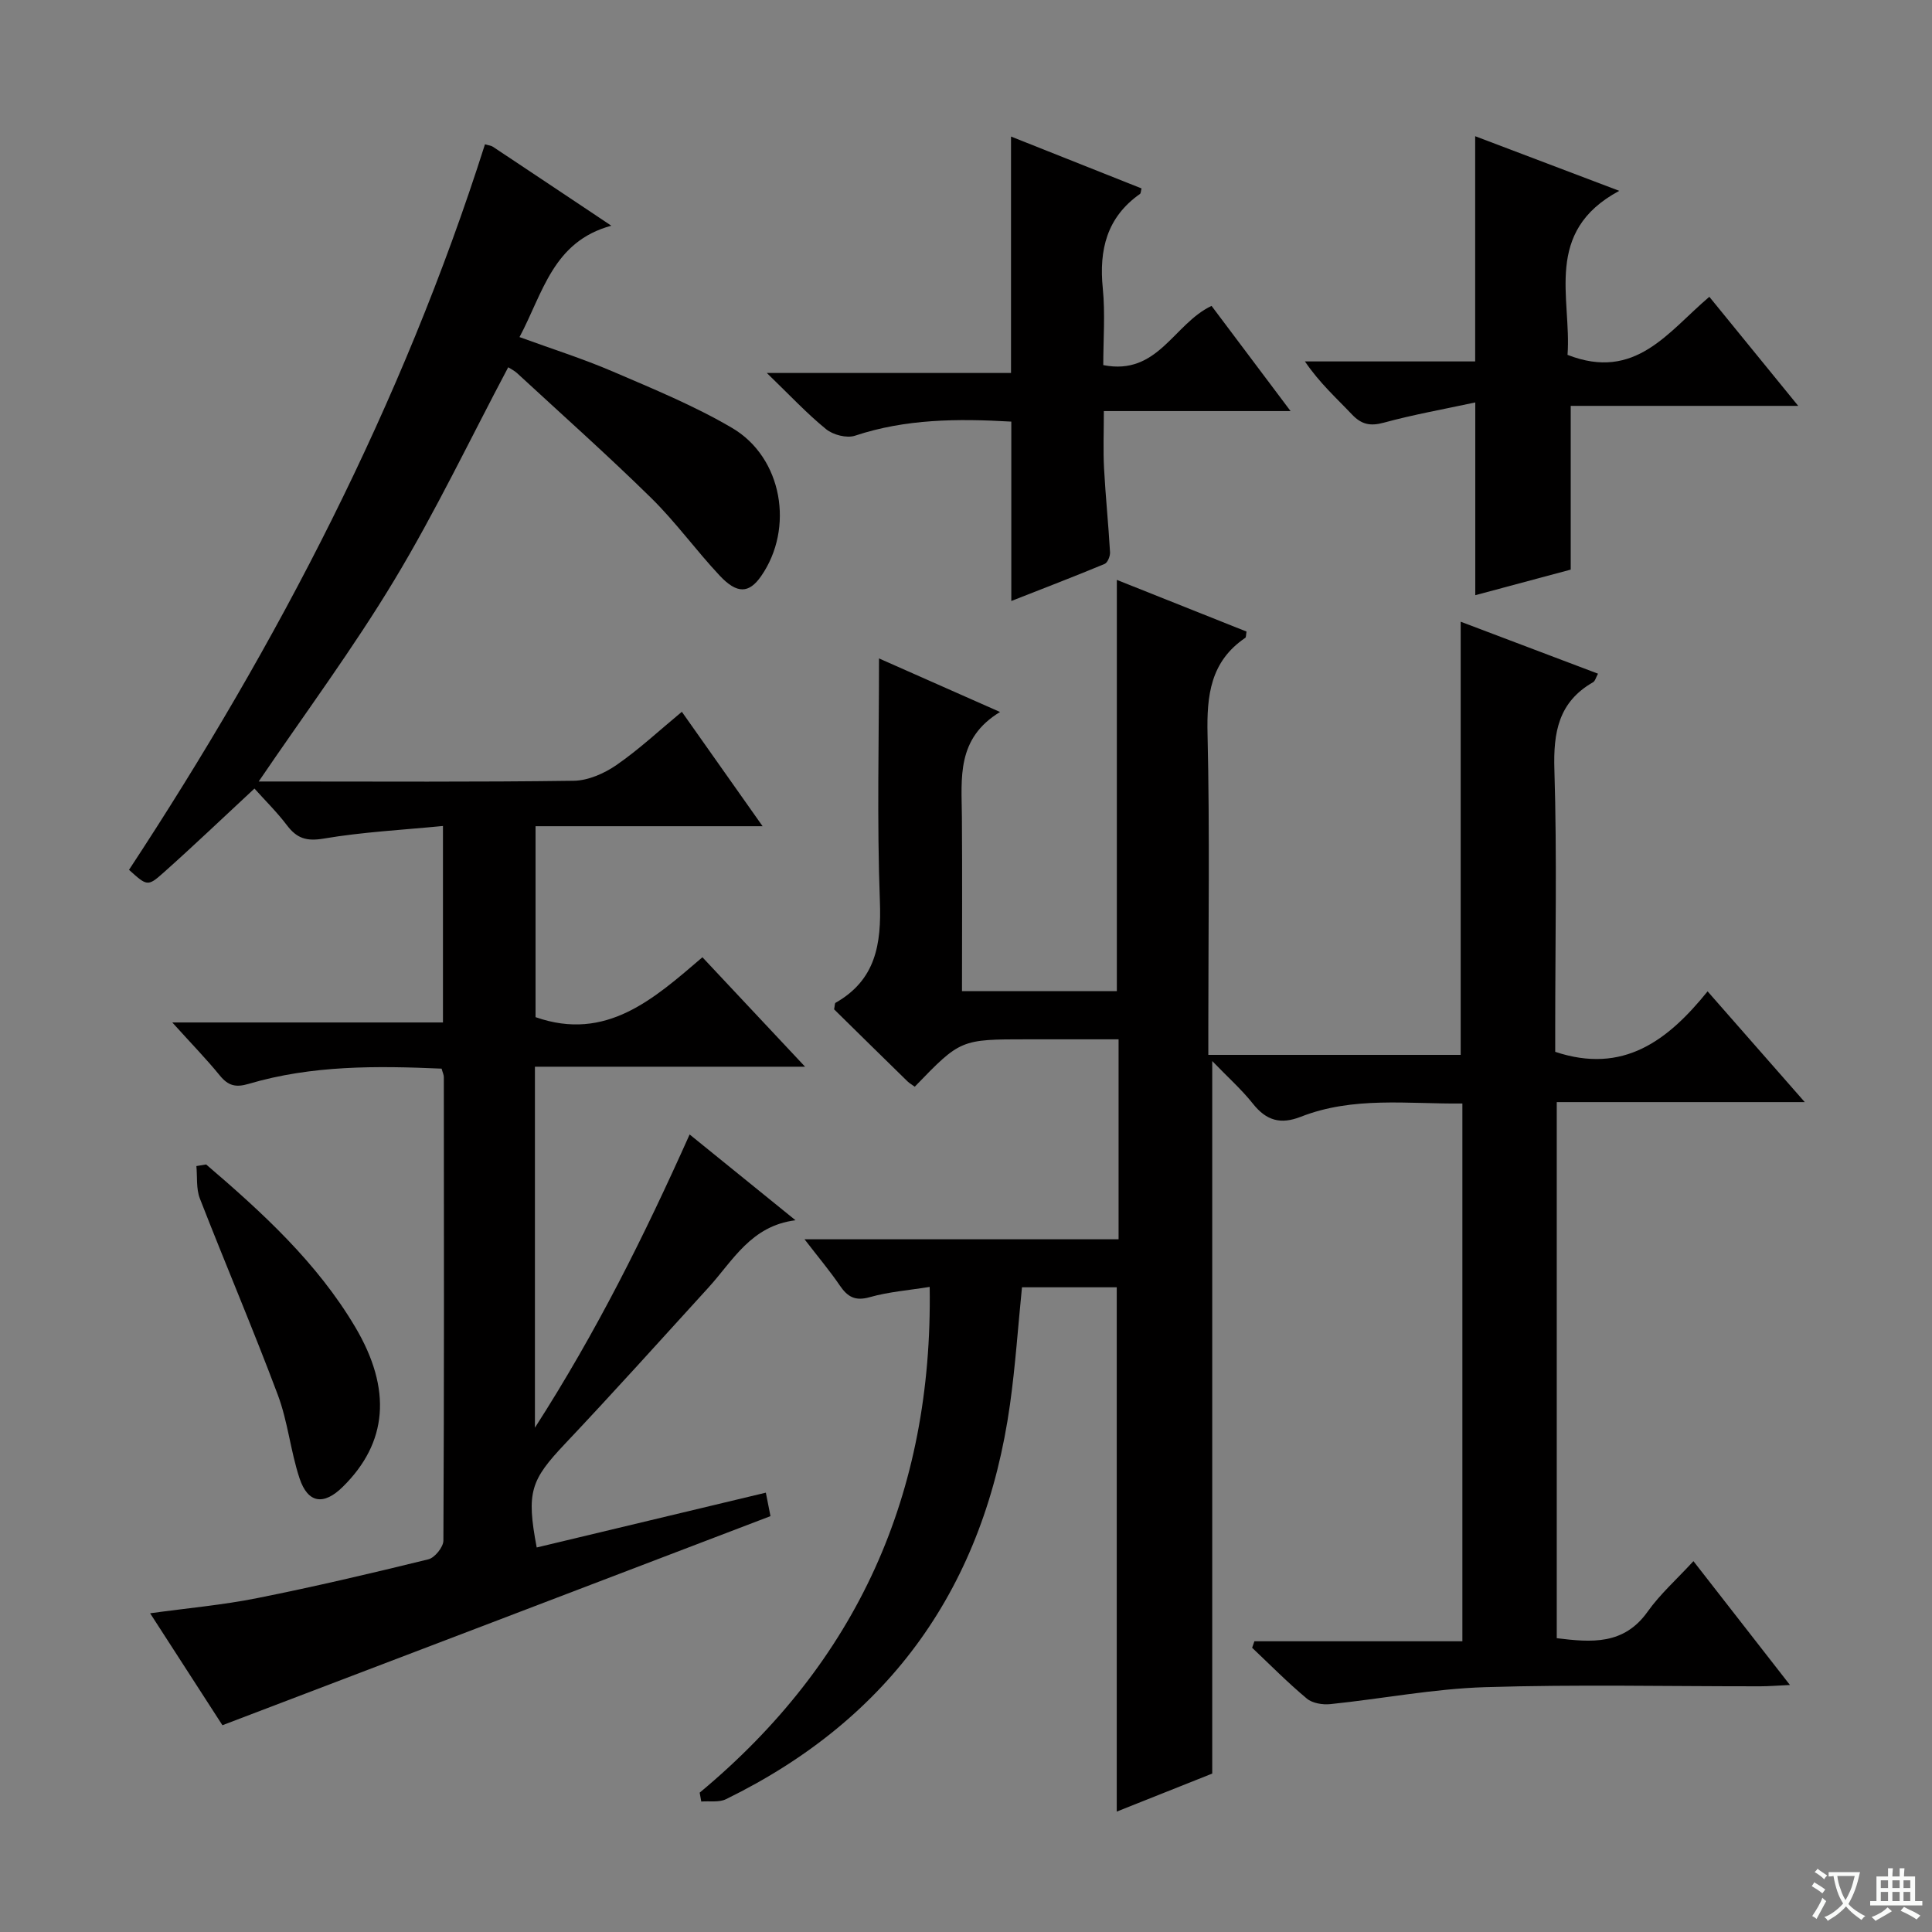 <svg enable-background="new 0 0 400 400" viewBox="0 0 400 400" xmlns="http://www.w3.org/2000/svg"><rect x="0" y="0" width="400" height="400" fill="#808080" stroke="none"/><path d="m377.9 391.2c-.2.3-.4.5-.6.8-.7-.6-1.4-1-2.2-1.5.2-.3.4-.5.5-.8.6.4 1.4.8 2.3 1.5zm-1.8 6.1c-.2-.2-.5-.4-.9-.6.4-.6.8-1.2 1.2-1.9s.7-1.3.9-1.9c.3.3.5.5.8.7-.7 1.3-1.4 2.6-2 3.7zm2.2-9c-.3.3-.5.5-.6.8-.6-.6-1.3-1.1-2-1.5.3-.3.5-.5.6-.7.6.5 1.3.9 2 1.4zm.3.2v-.9h2 4.5c-.3 1.3-.6 2.5-1 3.6s-.9 2.1-1.4 3c.4.5 1 1 1.6 1.4s1.2.8 1.9 1.1c-.3.2-.5.4-.8.8-.4-.3-1-.7-1.6-1.2s-1.2-1.1-1.6-1.6c-.5.6-1.1 1.1-1.7 1.6s-1.4.9-2.1 1.4c-.1-.3-.3-.5-.7-.8.6-.2 1.2-.5 1.9-1s1.4-1.1 2-1.8c-.5-.8-.9-1.6-1.2-2.5s-.6-2-.8-3.2c-.4.1-.7.1-1 .1zm2.5 2.7c.3 1 .7 1.7 1 2.2.3-.5.6-1.1 1-2s.6-1.9.9-3h-3.2-.4c.1.9.3 1.8.7 2.8z" fill="#fafbfa"/><path d="m396.5 388.5v1.5 3.6h1.5v.9c-.4 0-1 0-1.7 0h-7.9c-.5 0-.9 0-1.2 0v-.9h1.3v-3.5c0-.7 0-1.2 0-1.6h2.4c0-.8 0-1.4 0-1.7h1c0 .3-.1.8-.1 1.7h1.5c0-.8 0-1.4 0-1.7h1c0 .3-.1.9-.1 1.7zm-8.2 9.2c-.2-.3-.5-.5-.8-.8.8-.3 1.4-.6 1.9-.9s1-.7 1.4-1.1c.3.3.6.5.9.8-1.6 1-2.8 1.6-3.4 2zm2.6-6.8v-1.6h-1.5v1.6zm0 2.7v-1.9h-1.5v1.9zm2.4-2.7v-1.6h-1.5v1.6zm0 2.7v-1.9h-1.5v1.9zm.2 2 .7-.8c.4.2.9.5 1.6.8s1.3.7 1.8 1c-.3.3-.5.5-.8.8-.4-.3-1.5-1-3.3-1.8zm2-4.7v-1.6h-1.4v1.6zm0 2.7v-1.9h-1.4v1.9z" fill="#fafbfa"/><g fill="#010000"><path d="m144.86 371.15c32.6-27.1 48.29-61.84 47.62-104.71-4.41.71-8.51 1.02-12.39 2.12-3.03.86-4.6-.04-6.21-2.4-2.01-2.96-4.33-5.71-7.31-9.58h65.02c0-13.98 0-27.26 0-41.4-4.66 0-9.25 0-13.83 0-1.67 0-3.33 0-5 0-13.89 0-13.89 0-23.37 9.81-.5-.37-1.08-.69-1.54-1.14-5.12-5-10.22-10.02-15.16-14.88.16-.75.12-1.24.3-1.35 8.34-4.74 9.51-12.15 9.18-21.05-.62-16.61-.18-33.26-.18-50.25 7.58 3.36 15.8 6.99 25.06 11.09-9.08 5.49-7.96 13.72-7.9 21.69.09 11.95.02 23.9.02 36.11h32.06c0-28.46 0-56.55 0-85.15 8.94 3.56 17.93 7.14 26.85 10.7-.13.72-.08 1.17-.25 1.29-7.22 4.9-8.01 11.92-7.82 20.02.47 20.15.16 40.33.16 60.49v5.84h52.25c0-29.61 0-59.32 0-89.68 9.37 3.55 18.74 7.09 28.43 10.76-.43.77-.59 1.53-1.04 1.78-7.14 4.09-8.23 10.36-7.99 18.1.55 17.82.17 35.66.17 53.49v4.92c14.09 4.69 23.29-2.3 31.55-12.52 6.72 7.66 13.03 14.85 20.12 22.93-17.69 0-34.36 0-51.35 0v110.99c7.17.88 13.88 1.45 18.81-5.49 2.57-3.62 5.98-6.65 9.49-10.46 6.88 8.84 13.15 16.88 19.98 25.64-2.63.12-4.37.27-6.11.27-19 .02-38.01-.41-56.99.18-10.71.33-21.36 2.41-32.05 3.51-1.6.17-3.72-.18-4.88-1.15-3.95-3.3-7.58-6.98-11.32-10.52.16-.45.32-.9.47-1.34h43.06c0-37.45 0-74.06 0-111.34-11.27.12-22.58-1.52-33.44 2.74-4.2 1.65-7.15.8-9.92-2.69-2.36-2.97-5.24-5.53-8.43-8.84v147.52c-5.99 2.38-12.85 5.11-19.77 7.87 0-36.37 0-72.27 0-108.55-6.37 0-12.93 0-19.62 0-.82 8.14-1.36 16.23-2.48 24.24-5.26 37.52-24.61 65.02-58.8 81.74-1.44.71-3.4.35-5.12.49-.11-.6-.22-1.22-.33-1.84z"/><path d="m46.05 357.19c-4.69-7.27-9.63-14.91-14.97-23.18 7.86-1.08 15.1-1.72 22.18-3.14 11.87-2.37 23.67-5.14 35.43-8.03 1.32-.32 3.1-2.53 3.11-3.87.16-31.99.12-63.98.09-95.98 0-.46-.24-.92-.46-1.74-13.45-.59-26.86-.72-39.94 3.15-2.7.8-4.25.39-5.98-1.73-2.8-3.44-5.91-6.62-9.84-10.98h56.04c0-13.67 0-26.6 0-40.68-8.37.82-16.61 1.24-24.69 2.61-3.56.6-5.55-.04-7.6-2.74-2.08-2.75-4.57-5.19-6.74-7.62-6.46 6-12.58 11.85-18.89 17.47-3.22 2.87-3.38 2.69-7.08-.64 30.84-46.91 56.59-96.41 73.7-150.22.74.23 1.27.26 1.65.52 7.89 5.24 15.77 10.5 24.51 16.34-12.09 3.27-14.13 13.89-19.01 23.06 6.62 2.42 13.09 4.46 19.29 7.12 8.38 3.6 16.89 7.09 24.72 11.69 10.44 6.13 12.91 20.79 6 30.7-2.48 3.56-4.96 3.73-8.57-.13-4.89-5.21-9.11-11.09-14.19-16.08-9.02-8.86-18.48-17.27-27.77-25.85-.58-.53-1.33-.88-1.82-1.2-7.88 14.86-15.03 29.87-23.57 44.04-8.54 14.19-18.46 27.55-28.09 41.72h4.74c20.16 0 40.33.13 60.48-.15 2.99-.04 6.31-1.51 8.84-3.25 4.62-3.19 8.77-7.07 13.55-11.03 5.48 7.76 10.78 15.27 16.72 23.69-16.19 0-31.37 0-47.01 0v39.53c14.63 5.13 24.49-3.79 34.55-12.4 7.1 7.57 13.78 14.69 21.25 22.66-19.24 0-37.42 0-55.93 0v74.74c12.76-19.86 22.6-39.64 32.03-60.71 7.52 6.09 14.72 11.93 21.92 17.76-9.21 1.15-12.95 8.36-17.99 13.9-9.87 10.83-19.66 21.72-29.72 32.37-7.12 7.54-8.05 9.98-5.87 21.48 15.72-3.76 31.43-7.51 47.44-11.35.4 2.03.71 3.59.96 4.86-37.8 14.45-75.31 28.75-113.47 43.29z"/><path d="m209.38 87.29c-11.15-.64-21.88-.57-32.37 2.92-1.7.56-4.52-.17-5.97-1.35-3.99-3.24-7.52-7.04-12.28-11.64h50.56c0-16.57 0-32.44 0-48.95 9.01 3.58 18.02 7.17 27.02 10.74-.15.58-.13 1.01-.32 1.14-6.86 4.83-8.5 11.55-7.7 19.54.52 5.24.1 10.58.1 15.9 11.35 2.25 14.54-8.54 22.42-12.26 5.07 6.75 10.39 13.83 16.36 21.78-13.23 0-25.56 0-38.66 0 0 4.38-.16 8.13.04 11.86.31 5.79.91 11.57 1.24 17.36.05.81-.5 2.17-1.13 2.43-6.38 2.65-12.83 5.12-19.31 7.67 0-12.81 0-24.98 0-37.14z"/><path d="m324.54 73.47c14.08 5.51 20.82-4.8 29.36-12.02 6.01 7.38 11.83 14.52 18.4 22.58-16.48 0-31.83 0-47.1 0v33.9c-6.05 1.62-12.86 3.45-19.76 5.3 0-13.09 0-25.81 0-39.91-6.56 1.41-12.83 2.52-18.94 4.19-2.82.77-4.63.37-6.6-1.71-3.2-3.38-6.69-6.49-9.73-10.97h35.25c0-15.97 0-31.06 0-46.63 9.38 3.56 18.89 7.16 29.83 11.31-15.8 8.47-9.84 22.25-10.71 33.96z"/><path d="m42.68 241.09c11.64 9.96 22.93 20.28 30.86 33.65 7.66 12.92 6.71 23.97-2.59 33.11-3.92 3.86-7.2 3.42-8.93-1.77-1.87-5.64-2.42-11.74-4.5-17.28-5.12-13.65-10.85-27.07-16.14-40.66-.79-2.03-.51-4.47-.72-6.72.67-.11 1.35-.22 2.02-.33z"/></g></svg>